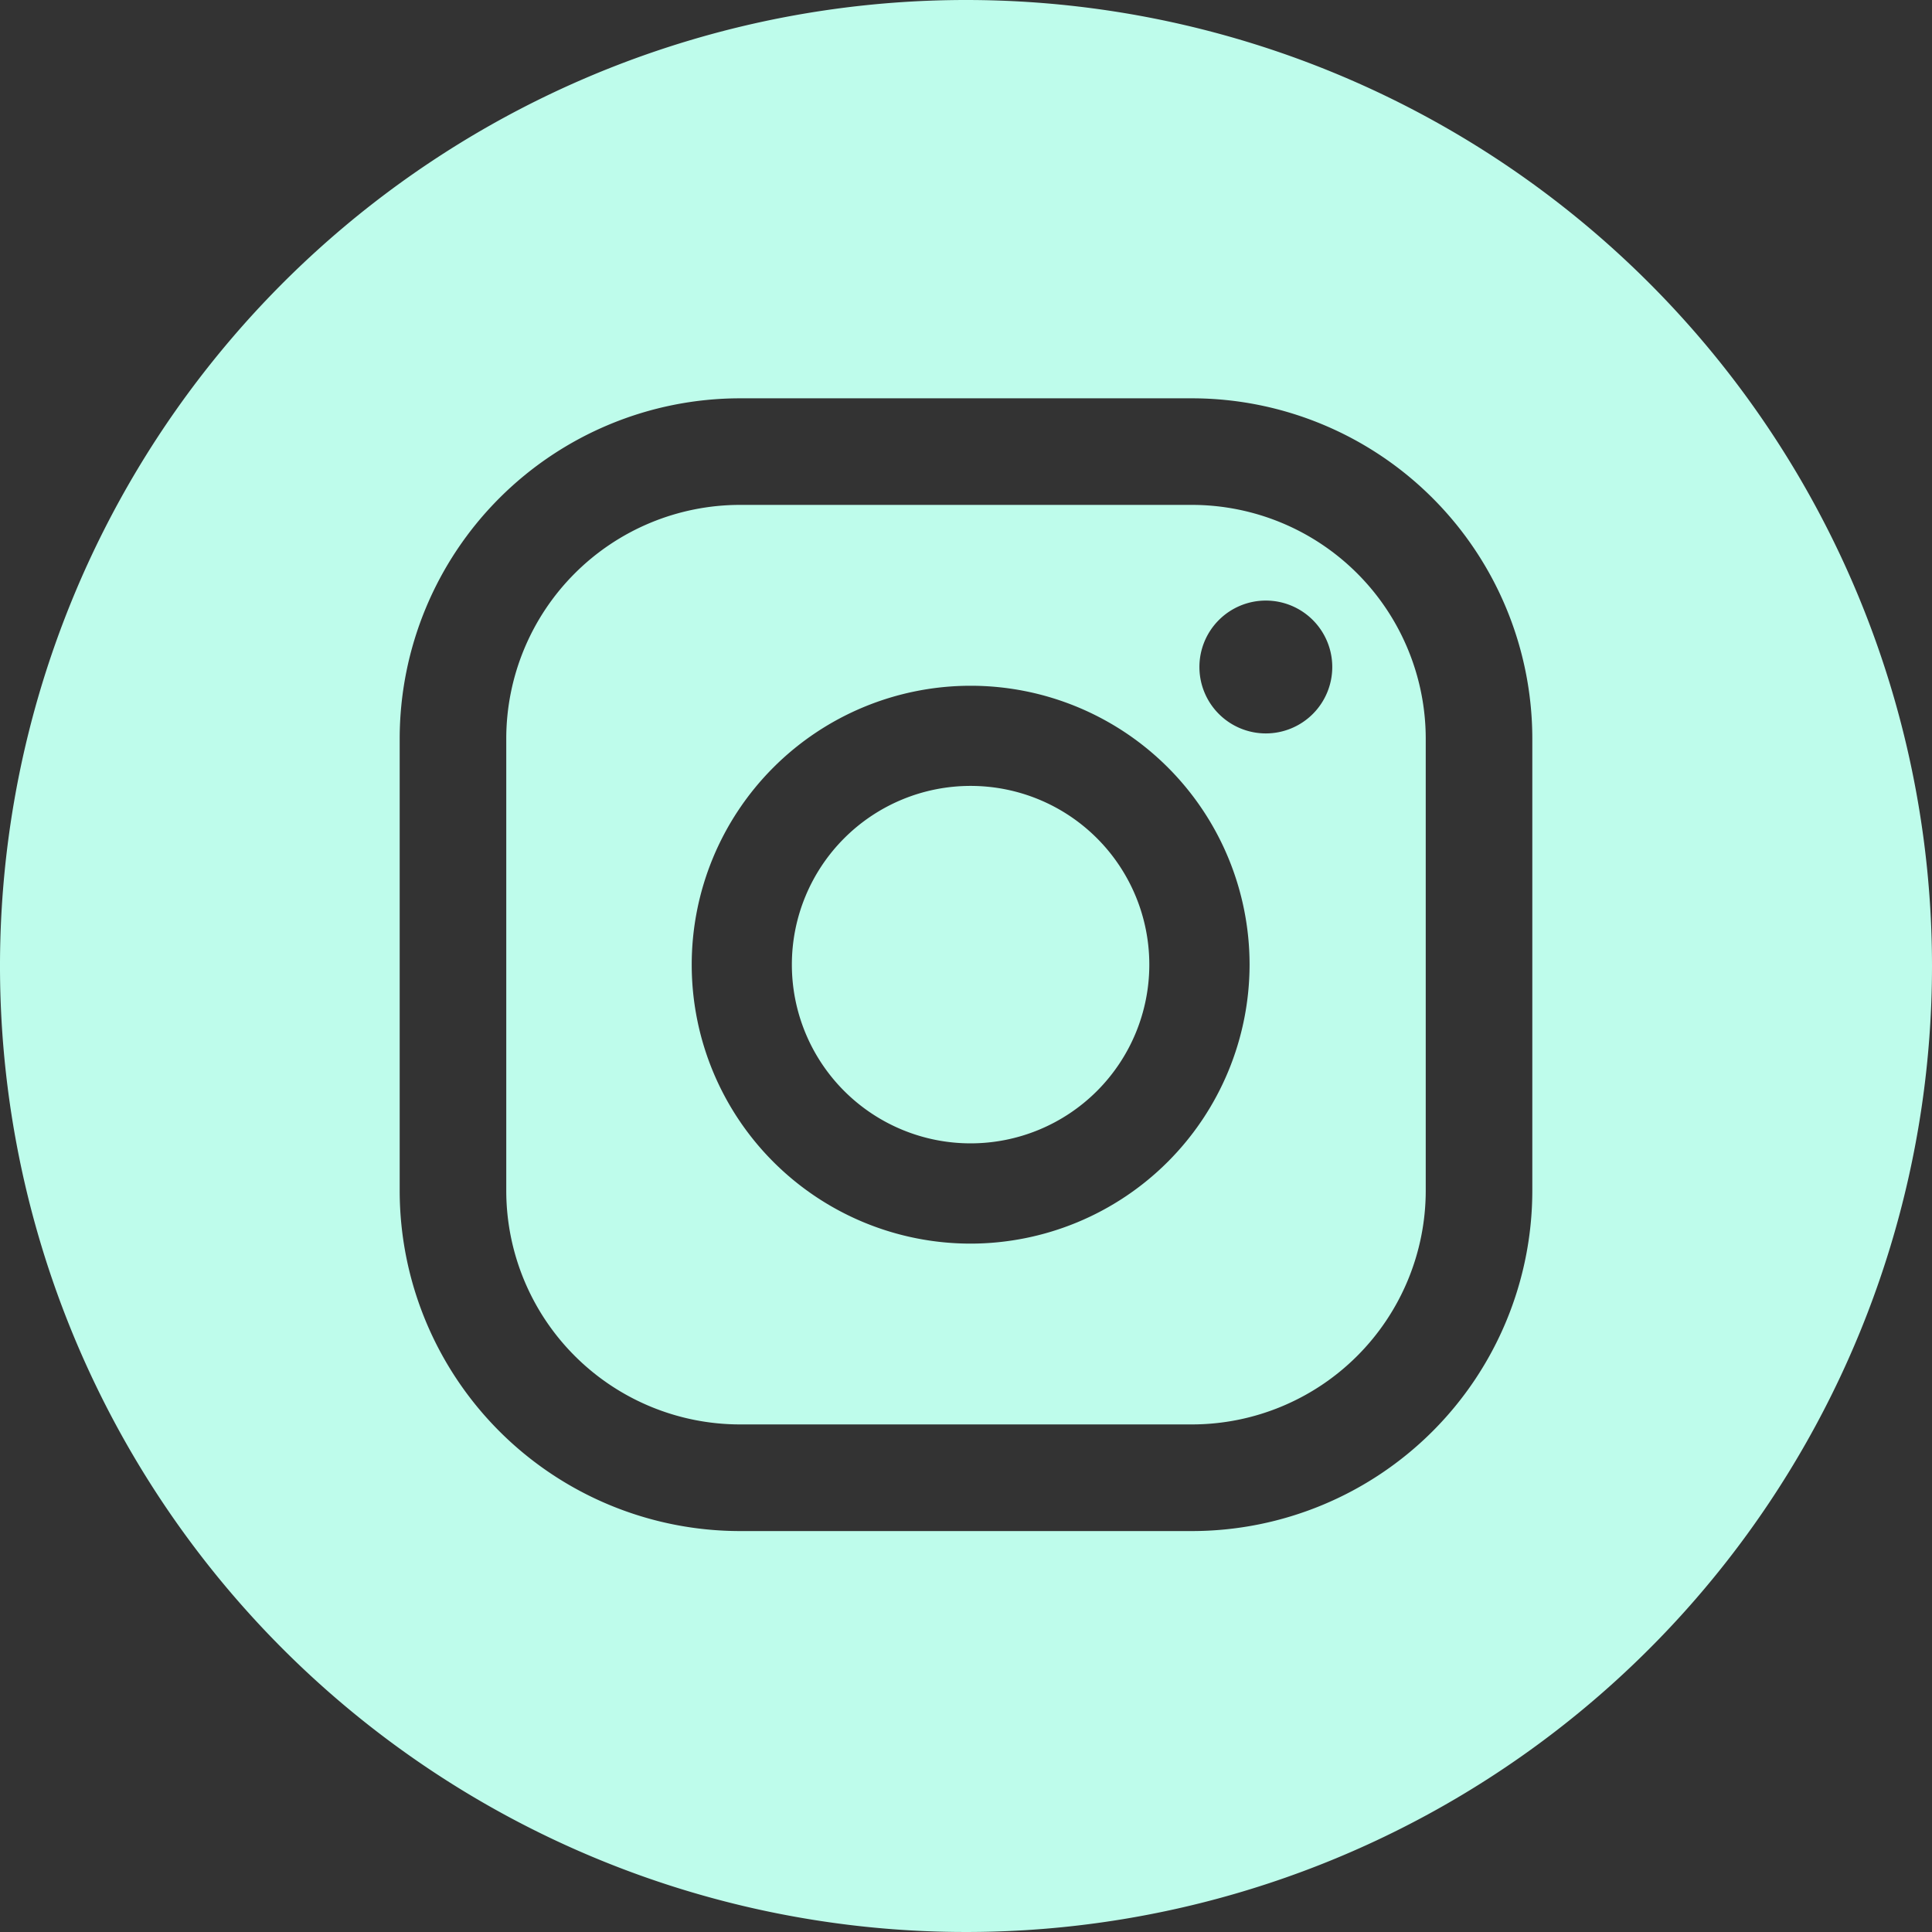 <svg id="Groupe_793" data-name="Groupe 793" xmlns="http://www.w3.org/2000/svg" xmlns:xlink="http://www.w3.org/1999/xlink" width="32.43" height="32.43" viewBox="0 0 32.43 32.43">
  <rect x="0" y="0" width="32.43" height="32.43" fill="#333333" stroke="none"/>
  <defs>
    <clipPath id="clip-path">
      <rect id="Rectangle_720" data-name="Rectangle 720" width="32.43" height="32.43" fill="#befceb"/>
    </clipPath>
  </defs>
  <g id="Groupe_792" data-name="Groupe 792" clip-path="url(#clip-path)">
    <path id="Tracé_12188" data-name="Tracé 12188" d="M189.908,185.512a3,3,0,1,1-3-3,3,3,0,0,1,3,3" transform="translate(-170.616 -169.32)" fill="#befceb"/>
    <path id="Tracé_12189" data-name="Tracé 12189" d="M129.072,117.242h-7.591a3.926,3.926,0,0,0-3.921,3.922v7.591a3.926,3.926,0,0,0,3.921,3.922h7.591a3.927,3.927,0,0,0,3.922-3.922v-7.591a3.927,3.927,0,0,0-3.922-3.922m-3.717,12.4a4.682,4.682,0,1,1,4.682-4.683,4.688,4.688,0,0,1-4.682,4.683m4.955-8.564a1.115,1.115,0,1,1,1.115-1.115,1.115,1.115,0,0,1-1.115,1.115" transform="translate(-109.062 -108.767)" fill="#befceb"/>
    <path id="Tracé_12190" data-name="Tracé 12190" d="M16.215,0A16.215,16.215,0,1,0,32.43,16.215,16.215,16.215,0,0,0,16.215,0m9.506,19.988A5.717,5.717,0,0,1,20.01,25.7H12.42a5.717,5.717,0,0,1-5.711-5.711V12.4A5.717,5.717,0,0,1,12.42,6.686H20.01A5.717,5.717,0,0,1,25.721,12.4Z" fill="#befceb"/>
  </g>
</svg>
